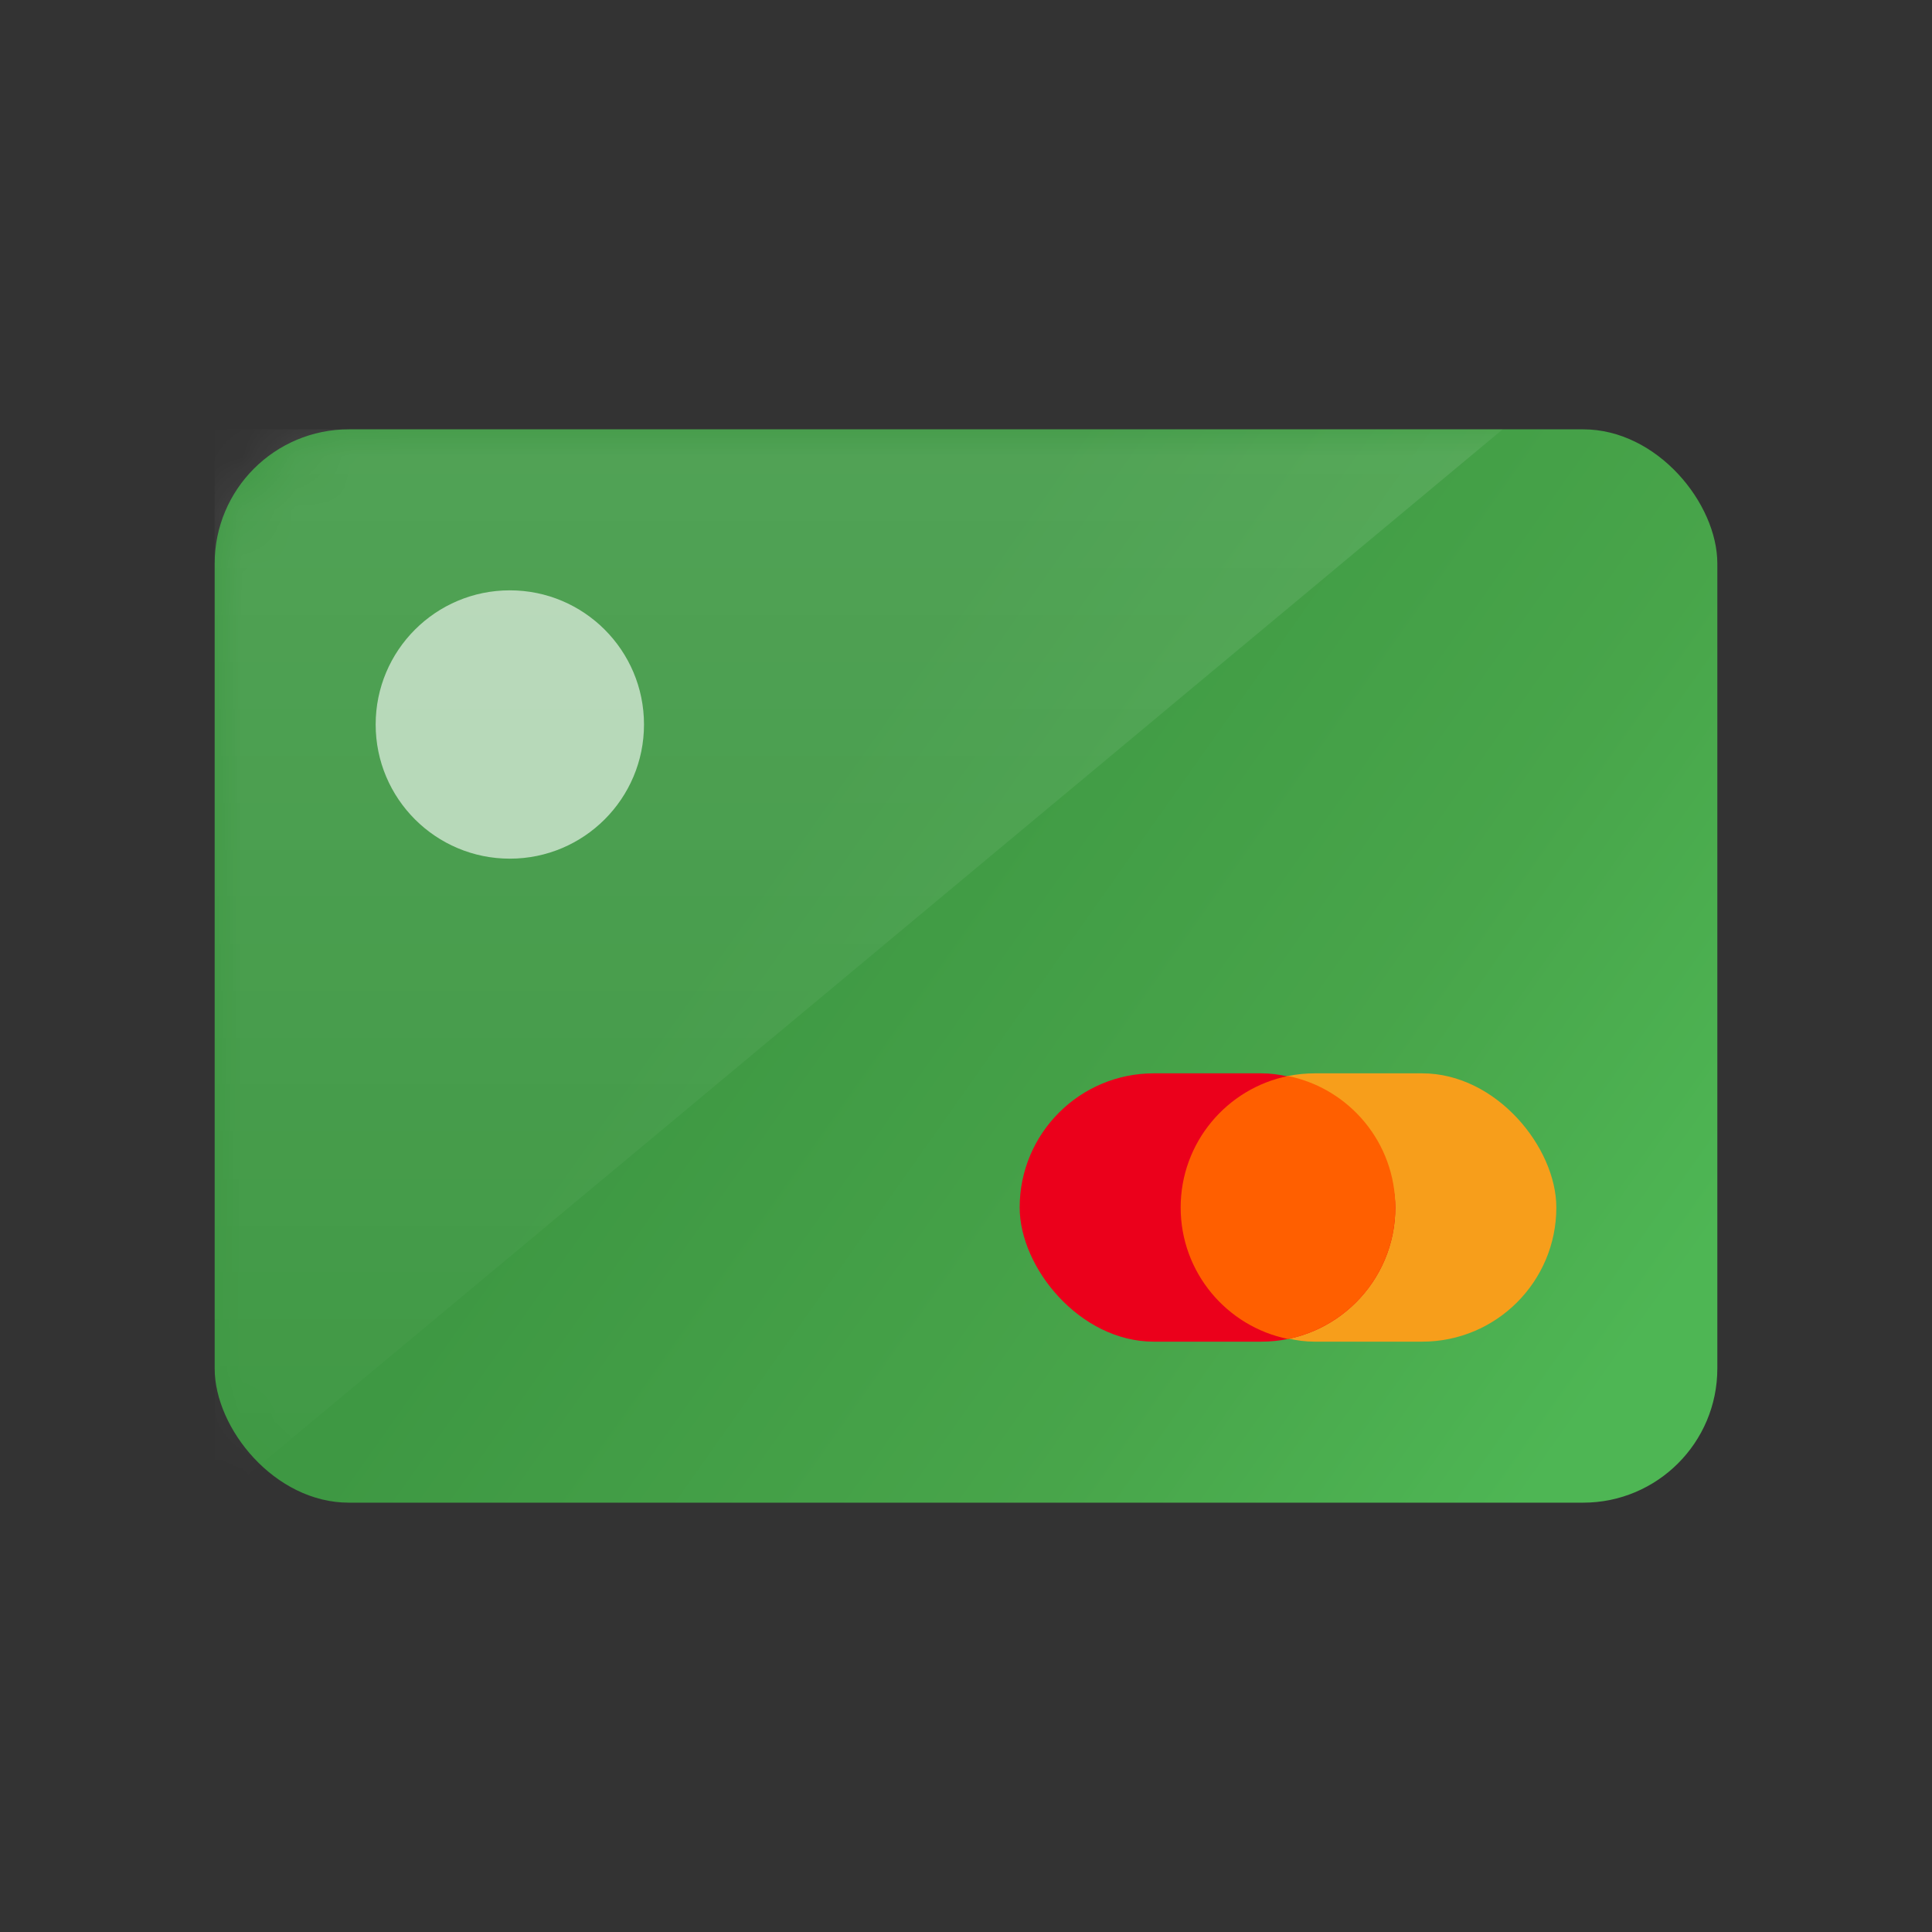 <svg xmlns="http://www.w3.org/2000/svg" xmlns:xlink="http://www.w3.org/1999/xlink" width="36" height="36" viewBox="0 0 36 36">
    <rect x="0" y="0" width="36" height="36" fill="#333333" stroke="none"/>
    <defs>
        <linearGradient id="1kszxr3mxb" x1="1.512%" x2="100%" y1="25.261%" y2="75.51%">
            <stop offset="0%" stop-color="#3E9843"/>
            <stop offset="34.097%" stop-color="#3E9843"/>
            <stop offset="73.812%" stop-color="#48A54A"/>
            <stop offset="100%" stop-color="#4EB654"/>
        </linearGradient>
        <linearGradient id="zhz2pqbsid" x1="50%" x2="50%" y1="0%" y2="100%">
            <stop offset="0%" stop-color="#FFF" stop-opacity=".1"/>
            <stop offset="100%" stop-color="#FFF" stop-opacity=".01"/>
        </linearGradient>
        <rect id="jjkpmgyepa" width="28" height="20" x="4" y="8" rx="2.5"/>
    </defs>
    <g fill="none" fill-rule="evenodd">
        <mask id="nebc2e7dcc" fill="#fff">
            <use xlink:href="#jjkpmgyepa"/>
        </mask>
        <use fill="url(#1kszxr3mxb)" xlink:href="#jjkpmgyepa"/>
        <g mask="url(#nebc2e7dcc)">
            <g fill-rule="nonzero" transform="translate(19 20)">
                <rect width="7" height="5" x="3" fill="#F79E1B" rx="2.5"/>
                <rect width="7" height="5" fill="#EB001B" rx="2.5"/>
                <path fill="#FF5F00" d="M7 2.5c0 1.21-.859 2.218-2 2.45-1.14-.231-2-1.24-2-2.45C3 1.29 3.86.281 5 .05 6.142.282 7 1.29 7 2.5z"/>
            </g>
        </g>
        <path fill="url(#zhz2pqbsid)" d="M4 8L28 8 4 28z" mask="url(#nebc2e7dcc)"/>
        <circle cx="9.5" cy="13.5" r="2.5" fill="#FFF" fill-opacity=".6" fill-rule="nonzero" mask="url(#nebc2e7dcc)"/>
    </g>
</svg>
